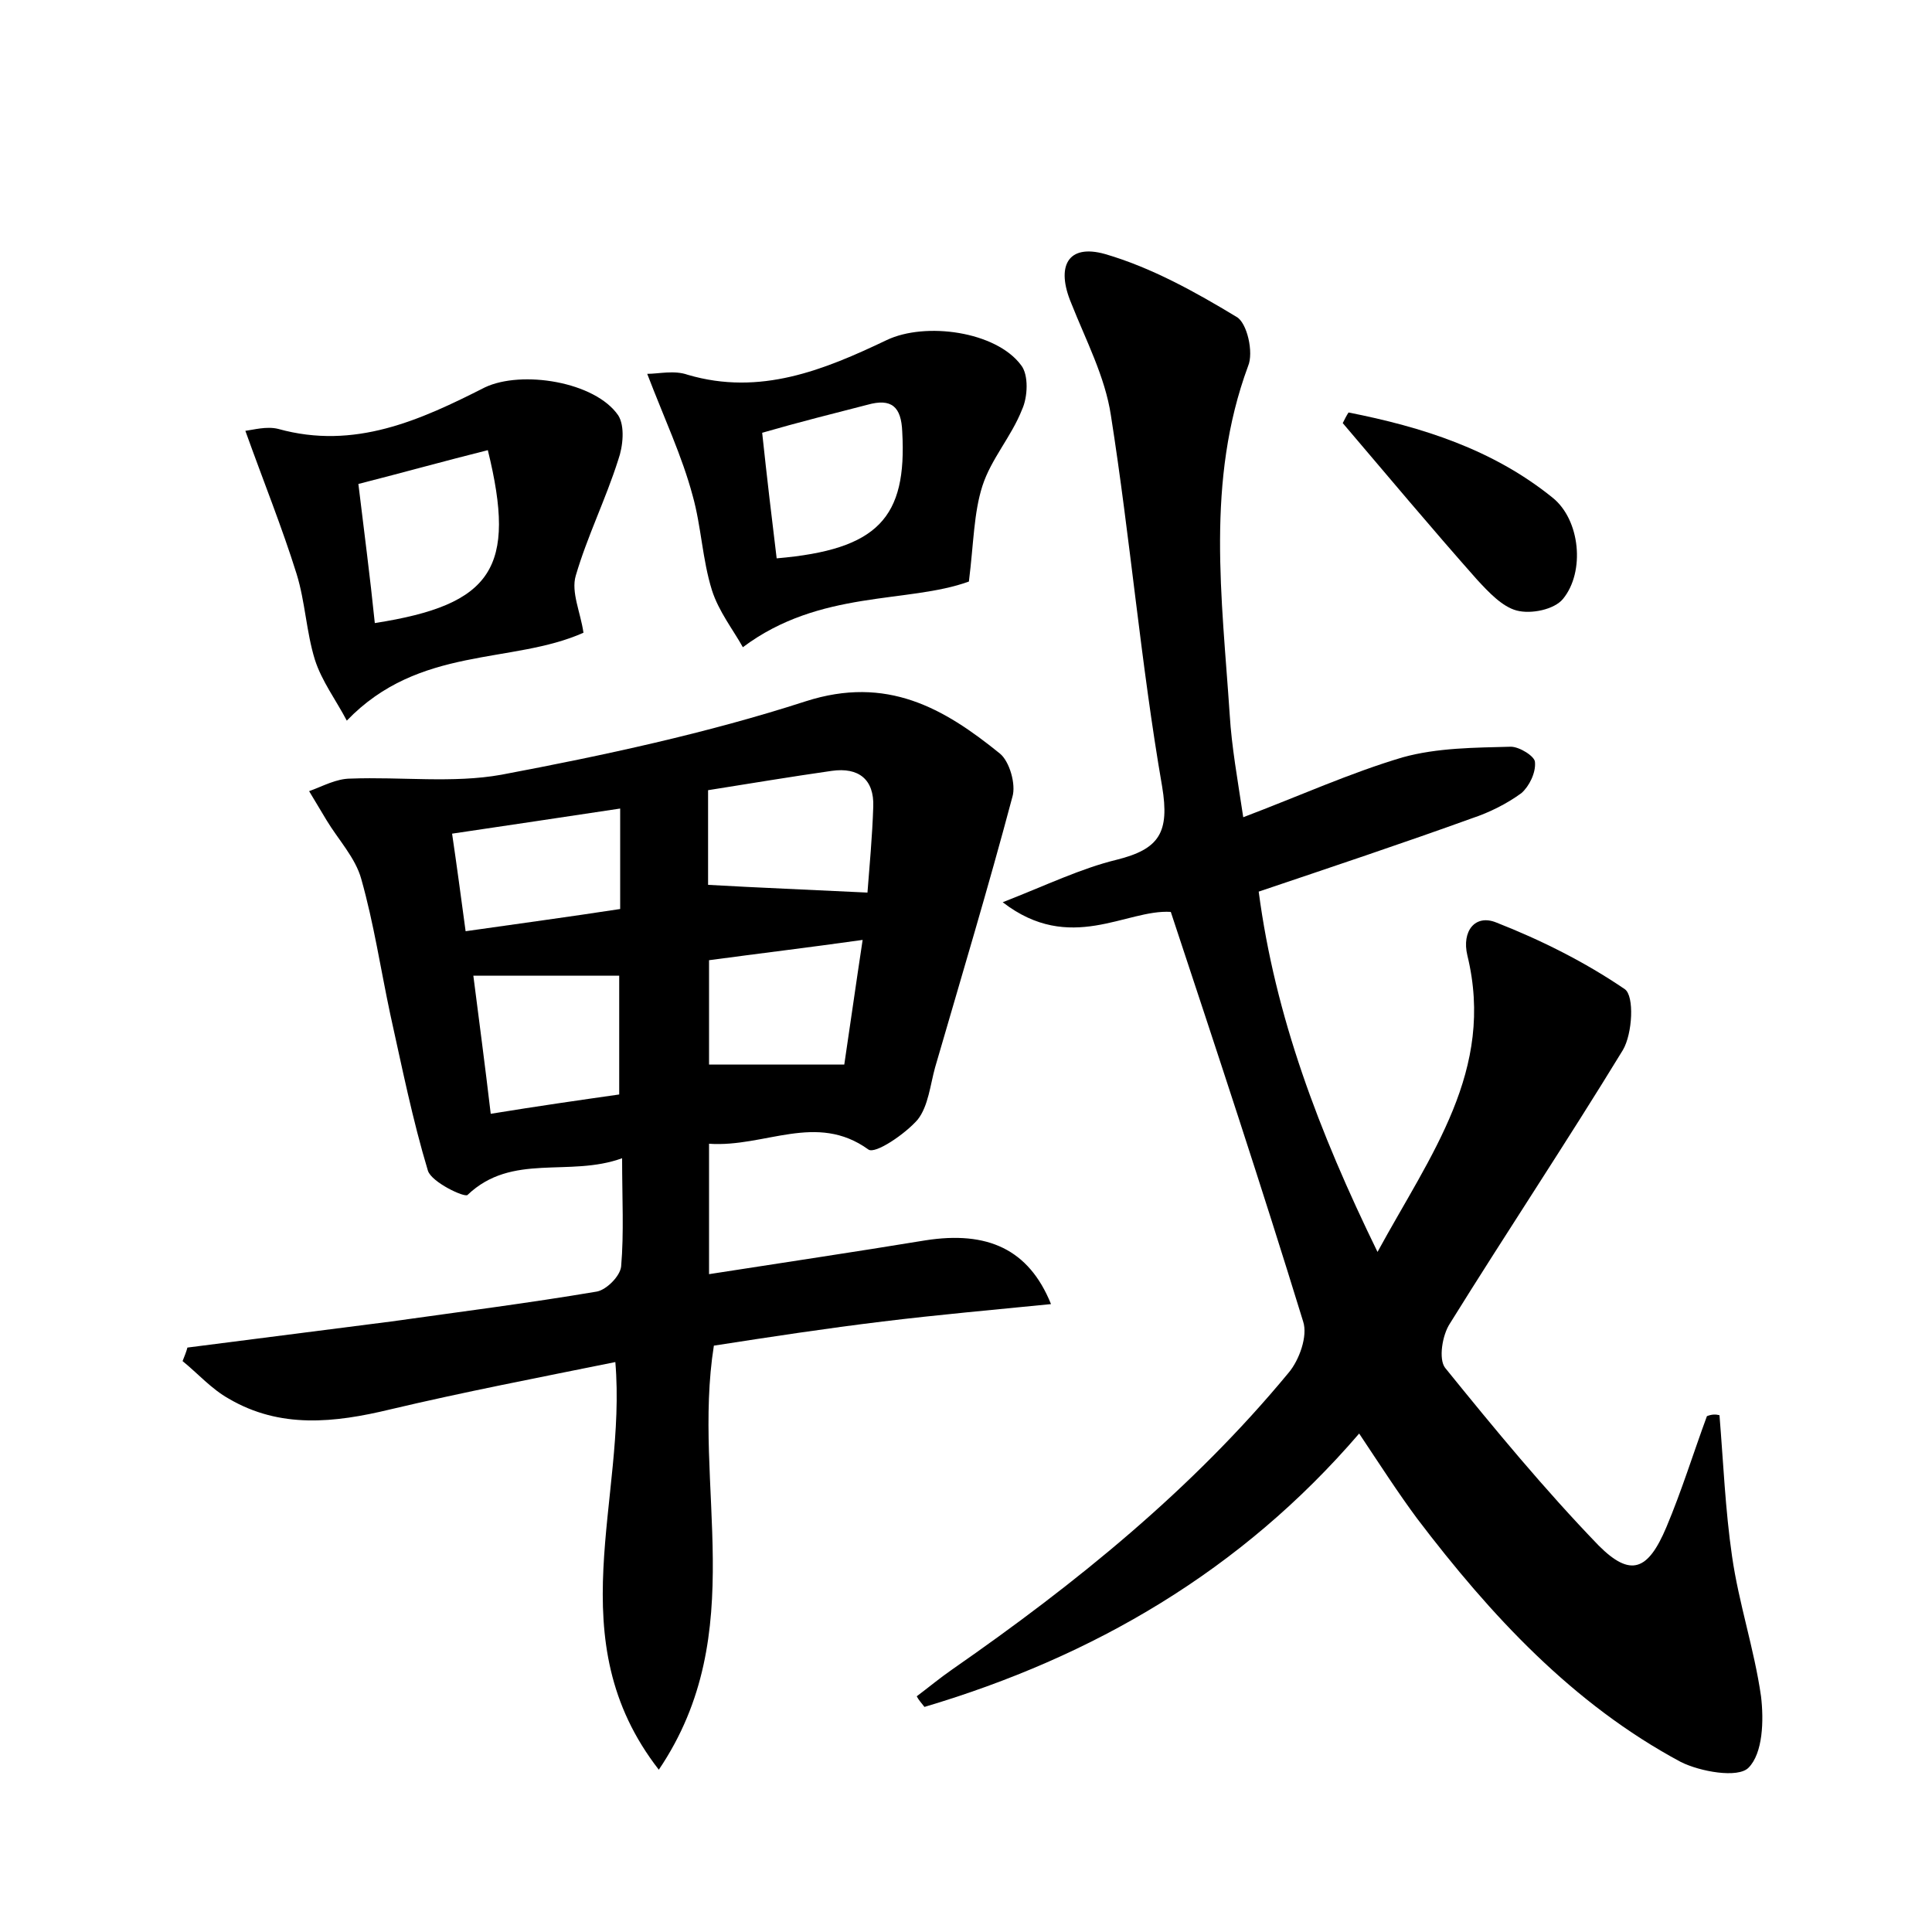 <?xml version="1.0" encoding="utf-8"?>
<!-- Generator: Adobe Illustrator 22.0.0, SVG Export Plug-In . SVG Version: 6.00 Build 0)  -->
<svg version="1.1" id="图层_1" xmlns="http://www.w3.org/2000/svg" xmlns:xlink="http://www.w3.org/1999/xlink" x="0px" y="0px"
	 viewBox="0 0 200 200" style="enable-background:new 0 0 200 200;" xml:space="preserve">
<style type="text/css">
	.st0{fill:#FFFFFF;}
</style>
<g>
	
	<path d="M178,146.5c0.4,4.9,0.6,9.8,1.3,14.6c0.7,4.9,2.3,9.6,3,14.5c0.3,2.5,0.2,5.9-1.3,7.4c-1.1,1.1-5,0.4-7-0.6
		c-11.2-6-19.7-15.2-27.3-25.2c-2-2.7-3.8-5.5-6-8.8c-12.2,14.2-27.5,23.1-45,28.3c-0.3-0.4-0.6-0.7-0.8-1.1
		c1.2-0.9,2.4-1.9,3.7-2.8c12.8-8.9,24.8-18.6,34.8-30.7c1.1-1.3,2-3.8,1.5-5.3c-4.3-14-8.9-27.9-13.7-42.4
		c-4.6-0.3-10.4,4.4-17.4-1c4.6-1.8,8.1-3.5,11.8-4.4c4.4-1.1,5.5-2.8,4.7-7.6c-2.2-12.7-3.3-25.7-5.3-38.4c-0.6-4-2.6-7.8-4.1-11.6
		c-1.6-3.8-0.4-6.2,3.5-5.1c4.8,1.4,9.3,3.9,13.6,6.5c1.1,0.6,1.8,3.7,1.2,5.1c-4.4,11.9-2.7,24-1.9,36.1c0.2,3.3,0.8,6.6,1.4,10.6
		c5.8-2.2,11.1-4.6,16.5-6.2c3.6-1,7.5-1,11.2-1.1c0.9,0,2.5,1,2.5,1.6c0.1,1.1-0.6,2.5-1.4,3.2c-1.5,1.1-3.3,2-5.1,2.6
		c-7.2,2.6-14.4,5-22.1,7.6c1.7,12.9,6.2,24.8,12.3,37.3c5.5-10.1,12.2-18.8,9.3-30.7c-0.6-2.5,0.8-4.3,3-3.4
		c4.6,1.8,9.2,4.1,13.3,6.9c1,0.7,0.8,4.6-0.2,6.3c-5.8,9.5-12,18.8-17.9,28.3c-0.8,1.2-1.2,3.7-0.5,4.6
		c5.1,6.3,10.3,12.6,15.9,18.4c3.3,3.3,5.1,2.6,7-1.9c1.6-3.8,2.8-7.7,4.2-11.5C177.2,146.4,177.6,146.4,178,146.5z"/>
	<path d="M73.4,118.4c0,4.9,0,9,0,13.5c7.7-1.2,15.1-2.3,22.4-3.5c6.4-1,10.7,0.9,13,6.6c-6,0.6-11.7,1.1-17.4,1.8
		c-5.8,0.7-11.7,1.6-17.5,2.5c-2.3,14.5,3.9,29.7-5.7,43.9c-10.5-13.5-3.3-27.9-4.5-42.2c-7.9,1.6-15.7,3.1-23.3,4.9
		c-5.8,1.4-11.4,2-16.7-1.1c-1.8-1-3.2-2.6-4.8-3.9c0.2-0.5,0.4-1,0.5-1.4c7-0.9,14.1-1.8,21.1-2.7c7.1-1,14.2-1.9,21.3-3.1
		c1-0.2,2.4-1.6,2.5-2.6c0.3-3.5,0.1-7,0.1-11.2c-5.5,2-11.4-0.6-16,3.8c-0.3,0.3-3.7-1.3-4.1-2.5c-1.6-5.3-2.7-10.8-3.9-16.2
		c-1-4.7-1.7-9.4-3-14c-0.6-2.2-2.4-4.1-3.6-6.1c-0.6-1-1.2-2-1.8-3c1.4-0.5,2.8-1.3,4.3-1.3c5.2-0.2,10.6,0.5,15.6-0.4
		c10.6-2,21.3-4.3,31.5-7.6c8.4-2.7,14.3,0.7,20.1,5.4c1,0.8,1.7,3.2,1.3,4.5c-2.5,9.4-5.3,18.7-8,28c-0.5,1.8-0.7,4-1.8,5.4
		c-1.3,1.5-4.4,3.6-5.1,3.1C84.5,115.1,79.2,118.8,73.4,118.4z M89.8,92.4c0.2-2.6,0.5-5.8,0.6-8.9c0.1-2.8-1.5-4.1-4.3-3.7
		c-4.2,0.6-8.4,1.3-12.8,2c0,3.8,0,7.1,0,9.8C78.6,91.9,83.7,92.1,89.8,92.4z M50.8,115.3c4.9-0.8,9.1-1.4,13.3-2
		c0-4.3,0-8.2,0-12.3c-5.2,0-10.1,0-15.1,0C49.6,105.7,50.2,110.2,50.8,115.3z M73.4,99.4c0,4,0,7.5,0,10.8c4.8,0,9.1,0,14,0
		c0.6-4,1.2-8.3,1.9-12.9C83.6,98.1,78.6,98.7,73.4,99.4z M48.2,96.4c5.6-0.8,10.8-1.5,16-2.3c0-3.7,0-6.9,0-10.4
		c-5.9,0.9-11.4,1.7-17.4,2.6C47.3,89.7,47.7,92.7,48.2,96.4z"/>
	<path d="M35.9,74.6c-1.1-2.1-2.6-4.1-3.3-6.3c-0.9-2.9-1-6-1.9-8.9c-1.5-4.8-3.4-9.5-5.3-14.8c0.8-0.1,2.2-0.5,3.4-0.2
		c7.9,2.2,14.7-0.9,21.4-4.3C54,38.3,61.6,39.5,64,43c0.7,1.1,0.5,3.2,0,4.6c-1.3,4.1-3.2,7.9-4.4,12c-0.5,1.7,0.5,3.8,0.8,5.9
		C53,68.8,43.4,66.8,35.9,74.6z M38.8,64.5c12.2-1.9,14.7-5.7,11.7-17.9c-4.4,1.1-8.7,2.3-13.4,3.5C37.7,55.1,38.3,59.6,38.8,64.5z"
		/>
	<path d="M67,38.7c1.2,0,2.8-0.4,4.2,0.1c7.5,2.2,14.1-0.5,20.6-3.6c4-1.9,11.3-0.9,13.9,2.6c0.8,1,0.7,3.3,0.1,4.6
		c-1.1,2.8-3.2,5.1-4.1,7.9c-0.9,2.8-0.9,5.9-1.4,9.9c-6.3,2.3-15.4,0.8-23.4,6.8c-1-1.8-2.5-3.7-3.2-5.9c-1-3.2-1.1-6.6-2-9.8
		C70.6,47.2,68.8,43.4,67,38.7z M78.9,44.8c0.5,4.7,1,8.9,1.5,13c10.5-0.9,13.5-4.2,13-13.1c-0.1-2.6-1.1-3.5-3.6-2.8
		C86.3,42.8,82.7,43.7,78.9,44.8z"/>
	<path d="M139.6,42.7c7.6,1.5,14.9,3.8,21.1,8.8c2.9,2.3,3.4,7.7,1.1,10.5c-0.9,1.1-3.3,1.6-4.8,1.2c-1.5-0.4-2.9-1.9-4.1-3.2
		c-4.7-5.3-9.3-10.8-13.9-16.2C139.2,43.4,139.4,43,139.6,42.7z"/>
	
	
	
	
	
	
</g>
</svg>
